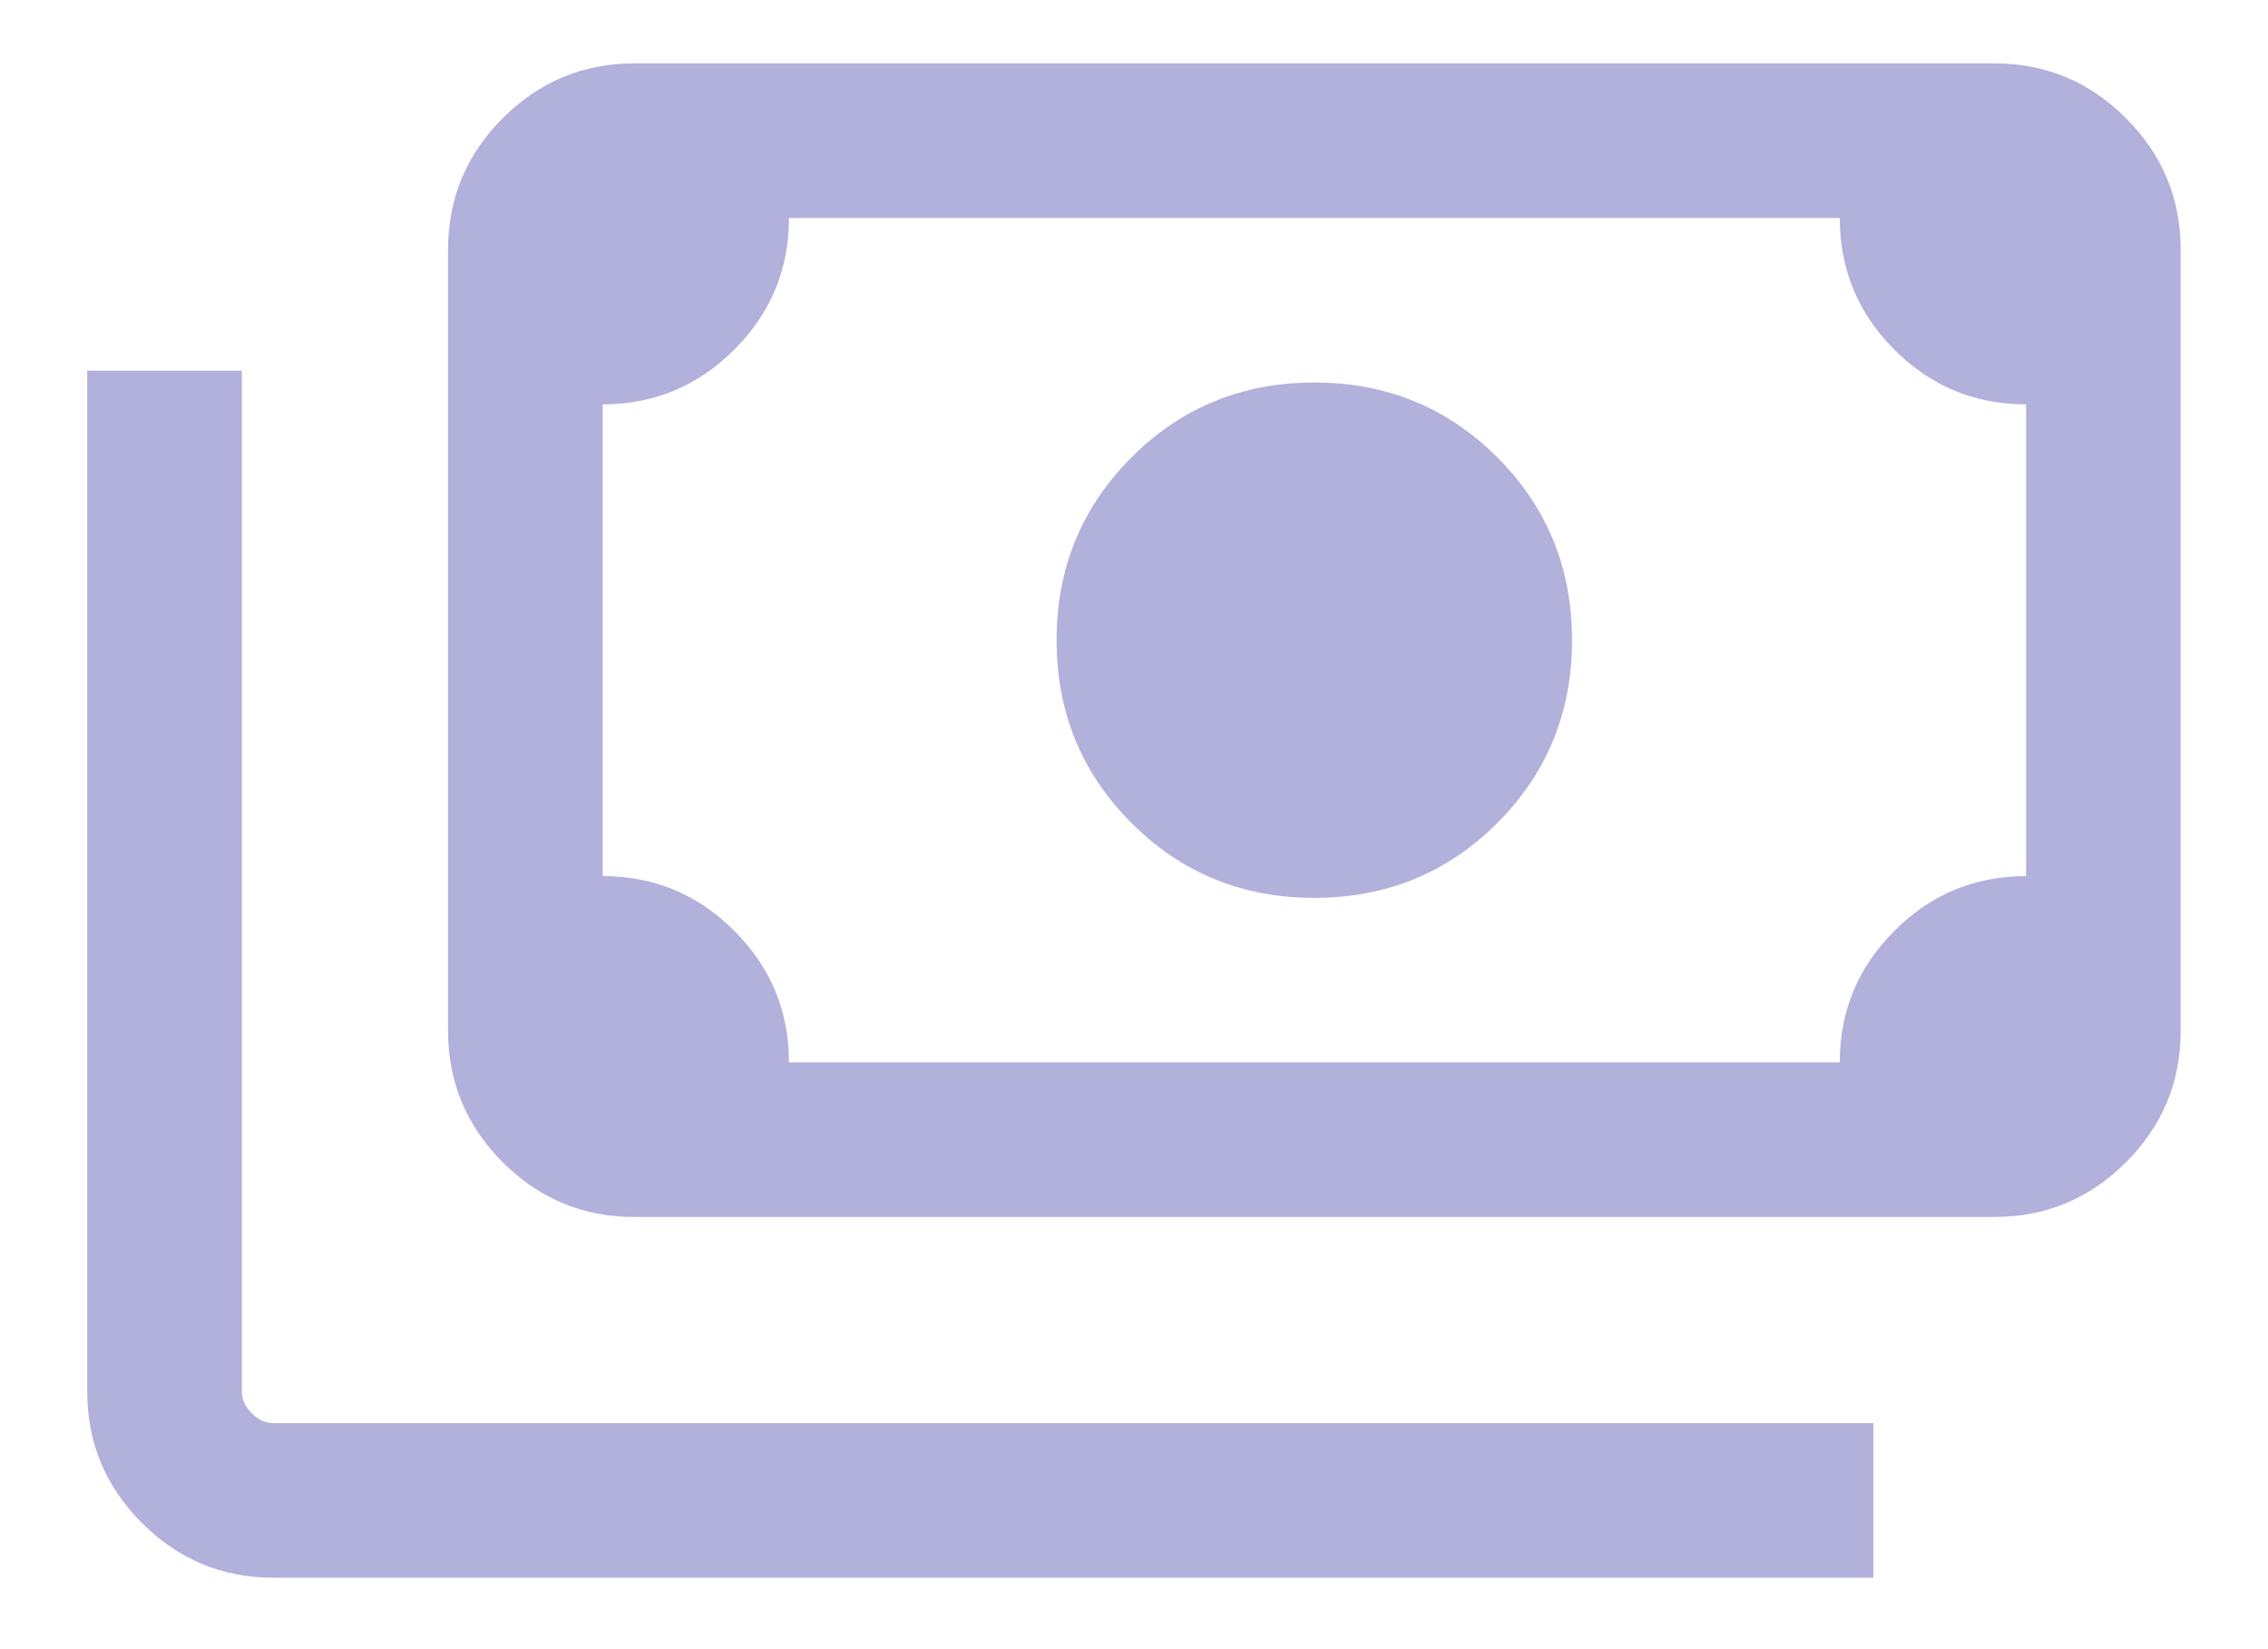 <svg width="22" height="16" viewBox="0 0 22 16" fill="none" xmlns="http://www.w3.org/2000/svg">
<path d="M12.749 8.711C12.051 8.711 11.459 8.469 10.976 7.985C10.492 7.501 10.249 6.91 10.249 6.211C10.249 5.513 10.492 4.921 10.976 4.437C11.459 3.953 12.051 3.711 12.749 3.711C13.448 3.711 14.04 3.953 14.524 4.437C15.007 4.921 15.249 5.513 15.249 6.211C15.249 6.91 15.007 7.501 14.524 7.985C14.04 8.469 13.448 8.711 12.749 8.711ZM6.153 11.807C5.656 11.807 5.231 11.63 4.877 11.277C4.523 10.922 4.346 10.497 4.346 10V2.423C4.346 1.926 4.523 1.5 4.877 1.146C5.231 0.792 5.656 0.615 6.153 0.615H19.346C19.843 0.615 20.268 0.792 20.622 1.146C20.976 1.5 21.153 1.926 21.153 2.423V10C21.153 10.497 20.976 10.922 20.622 11.277C20.268 11.63 19.843 11.807 19.346 11.807H6.153ZM7.653 10.307H17.846C17.846 9.809 18.023 9.383 18.377 9.03C18.731 8.676 19.156 8.5 19.653 8.5V3.923C19.155 3.923 18.729 3.746 18.375 3.392C18.022 3.038 17.846 2.612 17.846 2.115H7.653C7.653 2.614 7.476 3.04 7.122 3.393C6.768 3.746 6.343 3.923 5.846 3.923V8.5C6.344 8.5 6.77 8.677 7.123 9.031C7.477 9.385 7.653 9.81 7.653 10.307ZM18.172 15.307H2.653C2.156 15.307 1.731 15.13 1.377 14.776C1.023 14.422 0.846 13.997 0.846 13.5V3.596H2.346V13.5C2.346 13.577 2.378 13.647 2.442 13.711C2.506 13.775 2.576 13.807 2.653 13.807H18.172V15.307ZM6.153 10.307H5.846V2.115H6.153C6.07 2.115 5.998 2.146 5.937 2.207C5.876 2.267 5.846 2.34 5.846 2.423V10C5.846 10.083 5.876 10.155 5.937 10.216C5.998 10.277 6.07 10.307 6.153 10.307Z" fill="#B2B1DC"/>
</svg>
